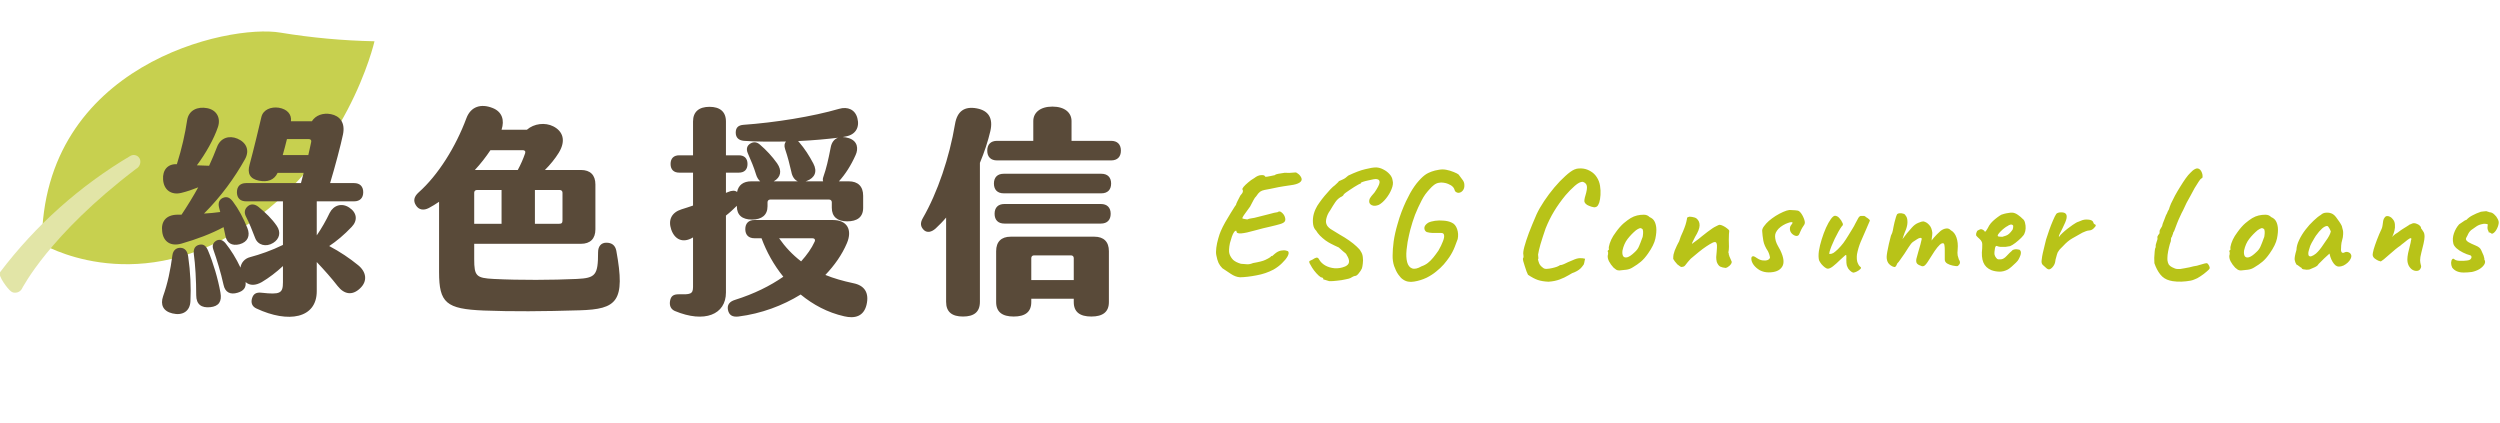 <svg width="1349" height="228" viewBox="0 0 1349 228" fill="none" xmlns="http://www.w3.org/2000/svg">
<g clip-path="url(#clip0_1059_1330)">
<path d="M202.074 22.272C185.063 21.928 168.099 20.368 151.31 17.602C123.217 12.782 22.594 34.774 22.594 131.557C22.594 131.557 70.947 160.78 129.167 124.025C187.387 87.27 202.074 22.272 202.074 22.272Z" fill="#C7D04F"/>
<path d="M8.586 157.918C9.185 157.87 9.766 157.69 10.287 157.39C10.808 157.091 11.256 156.679 11.599 156.186C12.051 155.508 26.286 126.888 73.434 91.112C74.323 90.634 75.019 89.862 75.404 88.928C75.788 87.995 75.838 86.957 75.543 85.991C75.365 85.511 75.088 85.074 74.729 84.71C74.37 84.345 73.938 84.061 73.46 83.876C72.984 83.691 72.473 83.609 71.962 83.636C71.451 83.663 70.951 83.798 70.497 84.032C43.135 100.216 19.189 121.577 1.76728e-05 146.922C-1.28 148.73 4.218 156.035 5.95 157.24C6.321 157.526 6.746 157.733 7.199 157.849C7.652 157.966 8.124 157.989 8.586 157.918Z" fill="#E2E5A7"/>
</g>
<path d="M193.24 143.08C197.68 146.68 198.52 151.72 194.2 155.68C190.12 159.52 185.8 158.92 182.2 154.36C178.96 150.16 175 145.72 170.92 141.4V157.12C170.92 171.88 155.56 174.52 138.4 166.48C136 165.4 135.28 163.36 136 160.96C136.72 158.56 138.28 157.6 141.16 157.96C151.12 159.04 152.68 158.32 152.68 152.32V143.56C149.08 146.92 145.12 149.92 141.28 152.2C137.92 154.12 134.8 154.24 132.52 152.2C132.88 155.2 131.44 157 128.2 157.96C124.24 159.16 121.48 157.72 120.64 153.76C119.08 146.68 116.92 139.84 115.12 134.68C114.28 132.28 115.12 130.72 116.92 129.76C118.84 128.92 120.4 129.64 121.84 131.44C124.6 134.92 127.48 139.48 129.76 144.4C130.12 141.76 132.04 139.48 134.92 138.76C140.32 137.32 146.56 135.16 152.68 132.16V108.64H132.76C129.64 108.64 127.84 106.84 127.84 103.72C127.84 100.6 129.64 98.8 132.76 98.8H162.4L163.84 93.28H149.8C148 97.12 144.4 98.44 139.72 97.48C134.8 96.52 133.36 93.52 134.68 88.84C137.08 79.96 139.72 68.8 141.04 63.16C142 59.08 146.32 57.52 150.4 58.12C154.84 58.84 157.48 61.6 157 65.44H168.28C170.32 62.2 174.28 60.76 178.6 61.6C183.28 62.56 186.4 66.04 185.08 72.52C183.88 78.28 180.88 89.68 178.12 98.8H191.08C194.2 98.8 196 100.6 196 103.72C196 106.84 194.2 108.64 191.08 108.64H170.92V127C173.56 123.16 175.96 118.96 177.88 114.88C180.04 110.68 184.48 109.36 188.44 112C192.64 114.76 193.12 118.96 189.76 122.44C185.8 126.64 181.48 130.24 177.64 132.76C183.52 135.88 188.68 139.36 193.24 143.08ZM95.68 115.84H97.96C101.32 110.8 104.32 105.88 106.96 101.08C103.96 102.28 100.84 103.36 97.84 104.08C92.44 105.4 88.36 102.52 88 96.88C87.64 91.72 90.52 88.36 95.44 88.6C98.2 79.84 99.88 72.16 100.96 64.96C101.8 59.32 106.72 57.4 111.76 58.36C116.92 59.32 119.2 63.64 117.64 68.44C115.48 74.92 110.92 82.96 106.24 89.2C108.4 89.32 110.68 89.32 112.84 89.44C114.4 85.96 115.84 82.72 117.04 79.48C118.96 74.2 123.76 73 128.08 74.8C132.88 76.84 134.92 81.04 132.16 85.96C126.64 95.8 119.44 105.88 110.08 115.24C113.08 115.12 115.96 114.76 118.84 114.4C118.6 113.68 118.48 112.84 118.24 112.12C117.52 109.36 118.36 107.56 120.4 106.72C122.56 105.88 124.12 106.72 125.68 108.76C128.68 112.72 131.44 117.88 133.48 123.04C135.16 127.12 133.72 130.6 129.28 131.8C125.08 132.88 122.32 131.08 121.6 127.12L120.64 122.56C113.68 126.28 106.24 129.04 97.96 131.44C92.2 133.12 88.12 130.48 87.52 124.96C86.8 119.68 89.44 115.96 95.68 115.84ZM152.56 83.68H166.36C166.96 80.92 167.56 78.52 167.92 76.6C168.16 75.64 167.56 75.04 166.6 75.04H154.84C154.12 77.92 153.4 80.8 152.56 83.68ZM147.4 131.08C143.56 133.48 139.12 132.28 137.68 128.44C136.24 124.6 134.44 120.16 132.76 116.92C131.56 114.64 132.04 112.72 133.72 111.28C135.4 109.84 137.56 110.08 139.48 111.64C143.44 114.88 146.68 118 149.32 121.84C151.72 125.32 150.88 128.92 147.4 131.08ZM112.24 135.16C115 141.64 117.64 150.4 118.96 157.96C119.8 162.64 118.12 165.28 113.44 165.76C108.76 166.24 105.88 164.32 105.88 159.28C105.88 151.48 105.4 142.84 104.56 136.84C104.32 134.08 105.4 132.52 107.68 132.04C109.96 131.56 111.28 132.88 112.24 135.16ZM97.48 133.72C99.88 133.84 101.2 135.64 101.56 138.52C102.76 146.8 103.12 154.96 102.76 162.52C102.52 168.04 98.44 170.44 93.04 169.12C88 167.92 86.44 164.44 88 159.88C90.52 152.8 91.96 145.72 93.04 137.68C93.4 134.92 95.32 133.6 97.48 133.72ZM332.56 135.28C337.6 162.76 332.92 166.84 312.76 167.44C293.08 168.04 276.16 168.16 261.04 167.56C240.76 166.72 236.92 163.48 236.92 146.8V108.88C235 110.2 233.2 111.28 231.4 112.24C228.64 113.68 226 113.32 224.44 110.8C222.88 108.4 223.36 106.12 225.88 103.84C236.44 94.48 245.92 79.24 251.68 63.76C254.08 57.4 259.6 55.84 265.72 58.24C271 60.28 272.32 64.84 270.64 70H284.32C288.16 66.64 294.16 65.92 298.6 68.2C303.52 70.72 305.68 75.64 301.48 82.48C299.56 85.6 296.92 88.84 294.04 91.72H313.48C318.52 91.72 321.28 94.48 321.28 99.52V123.76C321.28 128.8 318.52 131.56 313.48 131.56H255.88V139.84C255.88 148.96 256.96 150.04 266.44 150.52C280.6 151.24 298.12 151.12 311.2 150.52C321.4 150.04 322.72 148.48 322.72 136.12C322.72 132.76 324.52 130.96 327.16 130.96C330.04 130.96 331.96 132.28 332.56 135.28ZM283.36 82.72C283.72 81.64 283.12 81.04 282.16 81.04H264.64C262.24 84.64 259.36 88.36 256.24 91.72H279.4C281.08 88.6 282.28 85.84 283.36 82.72ZM270.64 120.76V102.52H257.32C256.48 102.52 255.88 103.12 255.88 103.96V120.76H270.64ZM303.52 103.96C303.52 103.12 302.92 102.52 302.08 102.52H288.64V120.76H301.6C303.16 120.76 303.52 120.28 303.52 118.72V103.96ZM397.6 111.04C395.8 112.84 393.88 114.64 391.72 116.32V157.84C391.72 169.72 380.2 174.52 364.12 167.8C361.72 166.72 361.12 164.56 361.6 162.16C362.08 159.76 363.4 158.8 366.16 158.8C372.4 158.92 373.96 158.8 373.96 154.84V128.08L373.6 128.32C368.56 131.2 364.12 129.4 362.2 123.88C360.4 118.6 362.44 114.64 367.72 112.96C369.76 112.36 371.8 111.64 373.96 110.92V93.16H366.52C363.52 93.16 361.84 91.48 361.84 88.48C361.84 85.48 363.52 83.8 366.52 83.8H373.96V65.56C373.96 60.28 377.2 57.64 382.84 57.64C388.48 57.64 391.72 60.28 391.72 65.56V83.8H398.68C401.68 83.8 403.36 85.48 403.36 88.48C403.36 91.48 401.68 93.16 398.68 93.16H391.72V104.08L392.92 103.6C394.84 102.76 396.64 102.64 397.72 103.6C398.44 99.88 401.08 97.84 405.4 97.84H410.2C409.24 97 408.4 95.68 407.92 94C406.84 90.4 405.28 86.68 403.48 82.6C402.52 80.32 403.12 78.52 404.92 77.44C406.72 76.36 408.52 76.6 410.2 78.16C413.44 80.92 416.68 84.4 419.32 88.12C422.08 92.08 421.36 95.68 417.52 97.84H430.48C428.8 97.12 427.48 95.32 427 92.68C426.16 88.96 425.08 84.64 423.64 80.44C423.04 78.64 423.28 77.32 424.12 76.36C416.08 76.48 408.16 76.48 401.44 76C398.68 75.76 397 74.32 397 71.56C397 68.8 398.44 67.6 401.08 67.36C418.12 66.16 438.4 62.92 452.8 58.72C457.36 57.4 461.44 59.08 462.64 63.76C463.96 68.68 461.68 72.64 456.52 73.6L454.72 73.96C455.8 73.96 456.88 74.2 458.08 74.56C462.88 76.12 463.24 80.32 461.68 83.68C459.16 89.32 456.16 94 452.68 97.84H457.96C463 97.84 465.76 100.6 465.76 105.64V112.12C465.76 117.28 462.4 119.44 457.12 119.44C451.84 119.44 448.84 116.92 448.84 112.12V109.12C448.84 108.28 448.24 107.68 447.4 107.68H415.6C414.76 107.68 414.16 108.28 414.16 109.12V111.28C414.16 116.08 411.04 118.48 405.76 118.48C400.48 118.48 397.6 116.08 397.6 111.28V111.04ZM438.88 88.24C441.16 92.56 439.72 95.92 435.4 97.6C435.16 97.72 434.92 97.72 434.68 97.84H444.16C443.92 97.24 443.92 96.4 444.28 95.44C445.84 91 446.92 86.44 448.24 79.6C448.72 76.84 450.16 75.04 452.2 74.32C446.32 75.04 438.76 75.76 430.6 76.12C430.84 76.24 430.96 76.48 431.2 76.72C434.2 80.2 436.6 83.92 438.88 88.24ZM460.36 152.8C466.6 154 469.12 158.08 467.56 164.56C466 170.8 461.2 172 455.56 170.68C446.56 168.64 438.76 164.44 432.04 158.92C422.32 164.92 410.8 169.24 398.44 170.8C395.2 171.16 393.4 170.08 392.8 167.2C392.32 164.56 393.52 162.76 396.64 161.8C406.96 158.56 415.6 154.24 422.68 149.32C417.52 142.96 413.56 135.76 410.92 128.56H407.08C403.96 128.56 402.16 126.76 402.16 123.64C402.16 120.52 403.96 118.72 407.08 118.72H449.44C457.24 118.72 460 124.12 457 131.2C454.36 137.44 450.28 143.2 445.36 148.36C449.8 150.16 454.72 151.6 460.36 152.8ZM438.4 128.56H420.4C423.76 133.36 427.6 137.44 432.28 141.04C435.4 137.56 437.92 134.08 439.6 130.36C440.08 129.28 439.48 128.56 438.4 128.56ZM599.56 76C602.92 76 604.84 77.92 604.84 81.28C604.84 84.64 602.92 86.56 599.56 86.56H538C534.64 86.56 532.72 84.64 532.72 81.28C532.72 77.92 534.64 76 538 76H557.56V65.32C557.56 60.88 561.16 57.52 567.88 57.52C574.48 57.52 578.2 60.76 578.2 65.32V76H599.56ZM534.4 70.72C533.08 76.36 531.16 82.12 528.76 87.88V162.88C528.76 168.4 525.52 170.8 519.64 170.8C513.76 170.8 510.52 168.4 510.52 162.88V117.4C508.72 119.56 506.8 121.48 504.88 123.28C502.6 125.32 500.32 125.68 498.64 124.24C496.6 122.32 496.48 120.28 497.92 117.76C505.96 103.84 512.32 84.88 515.32 67C516.52 59.8 520.6 57.28 527.08 58.48C533.44 59.68 535.96 63.76 534.4 70.72ZM594.28 93.76C597.64 93.76 599.56 95.68 599.56 99.04C599.56 102.4 597.64 104.32 594.28 104.32H541.6C538.24 104.32 536.32 102.4 536.32 99.04C536.32 95.68 538.24 93.76 541.6 93.76H594.28ZM594.04 110.08C597.4 110.08 599.32 112 599.32 115.36C599.32 118.72 597.4 120.64 594.04 120.64H541.96C538.6 120.64 536.68 118.72 536.68 115.36C536.68 112 538.6 110.08 541.96 110.08H594.04ZM590.56 127.72C595.6 127.72 598.36 130.48 598.36 135.52V163C598.36 168.4 595 170.8 588.88 170.8C582.76 170.8 579.4 168.4 579.4 163V161.2H556.48V163C556.48 168.4 553.12 170.8 547 170.8C540.88 170.8 537.52 168.4 537.52 163V135.52C537.52 130.48 540.28 127.72 545.32 127.72H590.56ZM556.48 151.12H579.4V139.24C579.4 138.4 578.8 137.8 577.96 137.8H557.92C557.08 137.8 556.48 138.4 556.48 139.24V151.12Z" fill="#594A39"/>
<path d="M669.12 149.62C667.467 149.513 665.813 148.9 664.16 147.78C662.507 146.713 660.987 145.7 659.6 144.74C658.693 143.833 658 142.873 657.52 141.86C657.04 140.793 656.64 139.407 656.32 137.7C656.107 136.687 656.107 135.353 656.32 133.7C656.533 132.047 656.88 130.393 657.36 128.74C657.84 127.033 658.293 125.7 658.72 124.74C659.36 123.247 660.16 121.647 661.12 119.94C662.133 118.18 663.12 116.527 664.08 114.98C665.093 113.38 665.893 112.1 666.48 111.14C666.853 110.767 667.013 110.58 666.96 110.58C666.96 110.527 666.96 110.5 666.96 110.5C666.96 110.233 667.227 109.567 667.76 108.5C668.347 107.38 668.853 106.393 669.28 105.54C670.08 104.687 670.533 103.993 670.64 103.46C670.747 102.927 670.667 102.5 670.4 102.18C670.293 101.967 670.507 101.513 671.04 100.82C671.627 100.127 672.427 99.353 673.44 98.5C674.453 97.593 675.573 96.793 676.8 96.1C678.08 95.087 679.307 94.553 680.48 94.5C681.707 94.393 682.427 94.633 682.64 95.22C682.64 95.38 682.933 95.433 683.52 95.38C684.16 95.273 684.88 95.14 685.68 94.98C686.533 94.767 687.28 94.607 687.92 94.5C688.187 94.18 688.8 93.94 689.76 93.78C690.773 93.567 691.947 93.38 693.28 93.22C693.973 93.273 694.747 93.3 695.6 93.3C696.453 93.247 697.2 93.193 697.84 93.14C698.533 93.087 698.88 93.06 698.88 93.06C699.253 92.953 699.787 93.193 700.48 93.78C701.227 94.313 701.813 95.06 702.24 96.02C702.613 96.98 702.293 97.807 701.28 98.5C700.267 99.193 698.667 99.673 696.48 99.94C694.88 100.153 693.627 100.34 692.72 100.5C691.867 100.607 690.933 100.767 689.92 100.98C688.96 101.14 687.547 101.433 685.68 101.86C684.347 102.127 683.227 102.34 682.32 102.5C681.413 102.66 680.613 102.98 679.92 103.46C679.28 103.94 678.56 104.793 677.76 106.02C677.387 106.287 676.907 106.98 676.32 108.1C675.733 109.22 675.147 110.34 674.56 111.46C673.067 113.54 671.947 115.087 671.2 116.1C670.507 117.06 670.267 117.673 670.48 117.94C670.48 117.94 670.853 118.02 671.6 118.18C672.347 118.34 672.827 118.42 673.04 118.42C673.573 118.153 674.213 117.967 674.96 117.86C675.76 117.753 676.4 117.647 676.88 117.54C680.187 116.687 682.613 116.073 684.16 115.7C685.76 115.273 686.88 114.98 687.52 114.82C688.213 114.66 688.827 114.553 689.36 114.5C690.107 113.913 690.853 113.967 691.6 114.66C692.4 115.3 692.96 116.073 693.28 116.98C693.653 118.047 693.653 118.873 693.28 119.46C692.907 120.047 692.08 120.527 690.8 120.9C689.573 121.273 687.813 121.727 685.52 122.26C683.227 122.74 680.347 123.46 676.88 124.42C673.947 125.273 671.573 125.78 669.76 125.94C667.947 126.1 667.093 125.647 667.2 124.58C666.827 124.367 666.4 124.58 665.92 125.22C665.493 125.807 665.093 126.633 664.72 127.7C664.347 128.767 664 129.913 663.68 131.14C663.413 132.367 663.253 133.513 663.2 134.58C663.147 135.647 663.227 136.473 663.44 137.06C663.867 138.287 664.533 139.353 665.44 140.26C666.4 141.113 667.787 141.807 669.6 142.34C670.667 142.393 671.707 142.473 672.72 142.58C673.733 142.687 674.88 142.473 676.16 141.94C679.307 141.407 681.493 140.847 682.72 140.26C683.947 139.673 684.693 139.273 684.96 139.06C685.387 138.847 685.653 138.633 685.76 138.42C685.92 138.207 686.133 138.1 686.4 138.1C686.24 138.367 686.293 138.367 686.56 138.1C686.827 137.833 687.253 137.46 687.84 136.98C688.96 136.02 690.08 135.433 691.2 135.22C692.32 135.007 693.253 135.007 694 135.22C694.747 135.38 695.147 135.593 695.2 135.86C695.52 136.393 695.36 137.247 694.72 138.42C694.08 139.54 693.093 140.74 691.76 142.02C690.48 143.3 688.96 144.447 687.2 145.46C684.373 146.953 681.307 147.993 678 148.58C674.693 149.22 671.733 149.567 669.12 149.62ZM717.211 151.7C716.251 151.433 715.478 151.193 714.891 150.98C714.305 150.82 714.011 150.74 714.011 150.74C714.118 150.473 714.065 150.233 713.851 150.02C713.691 149.807 713.318 149.673 712.731 149.62C711.931 149.087 711.105 148.34 710.251 147.38C709.398 146.42 708.651 145.433 708.011 144.42C707.371 143.407 706.945 142.66 706.731 142.18C706.358 141.38 706.385 140.9 706.811 140.74C707.238 140.527 707.745 140.287 708.331 140.02C708.918 139.593 709.531 139.273 710.171 139.06C710.865 138.847 711.425 139.193 711.851 140.1C712.545 141.327 713.611 142.367 715.051 143.22C716.545 144.073 718.225 144.58 720.091 144.74C722.011 144.9 723.931 144.58 725.851 143.78C727.131 143.193 727.825 142.393 727.931 141.38C728.038 140.313 727.638 139.087 726.731 137.7C726.571 137.273 726.331 136.927 726.011 136.66C725.745 136.393 725.318 136.047 724.731 135.62C724.198 135.193 723.425 134.5 722.411 133.54C721.611 133.167 720.865 132.82 720.171 132.5C719.531 132.18 718.838 131.833 718.091 131.46C717.238 131.033 716.278 130.447 715.211 129.7C714.145 128.9 713.158 128.047 712.251 127.14C711.345 126.18 710.651 125.273 710.171 124.42C709.318 123.62 708.785 122.527 708.571 121.14C708.358 119.7 708.385 118.18 708.651 116.58C708.971 114.98 709.478 113.54 710.171 112.26C710.491 111.513 711.078 110.553 711.931 109.38C712.785 108.153 713.745 106.9 714.811 105.62C715.878 104.34 716.891 103.193 717.851 102.18C718.865 101.113 719.665 100.393 720.251 100.02C720.678 99.593 721.131 99.167 721.611 98.74C722.091 98.26 722.331 98.02 722.331 98.02C722.385 97.753 722.465 97.62 722.571 97.62C722.731 97.62 722.811 97.62 722.811 97.62C723.078 97.46 723.665 97.193 724.571 96.82C725.478 96.447 726.465 95.753 727.531 94.74C731.105 93.033 734.145 91.887 736.651 91.3C739.158 90.66 741.131 90.34 742.571 90.34C743.905 90.393 745.211 90.767 746.491 91.46C747.771 92.1 748.865 92.927 749.771 93.94C750.731 94.953 751.291 96.1 751.451 97.38C751.825 98.66 751.638 100.207 750.891 102.02C750.198 103.78 749.211 105.46 747.931 107.06C746.705 108.607 745.425 109.753 744.091 110.5C742.598 111.14 741.318 111.22 740.251 110.74C739.238 110.26 738.758 109.513 738.811 108.5C738.811 108.073 738.945 107.567 739.211 106.98C739.531 106.393 740.358 105.353 741.691 103.86C743.398 101.353 744.305 99.567 744.411 98.5C744.518 97.433 744.038 96.82 742.971 96.66C742.651 96.553 742.038 96.58 741.131 96.74C740.225 96.9 739.238 97.113 738.171 97.38C737.158 97.593 736.251 97.833 735.451 98.1C734.705 98.367 734.331 98.553 734.331 98.66C734.331 98.66 734.331 98.74 734.331 98.9C734.331 99.06 734.225 99.113 734.011 99.06C733.905 99.06 733.531 99.247 732.891 99.62C732.305 99.94 731.585 100.367 730.731 100.9C729.878 101.433 729.025 101.993 728.171 102.58C727.371 103.113 726.678 103.593 726.091 104.02C725.505 104.447 725.185 104.713 725.131 104.82C725.025 105.407 724.411 105.94 723.291 106.42C722.225 107.06 721.291 107.967 720.491 109.14C719.691 110.313 718.758 111.807 717.691 113.62C716.785 114.847 716.145 116.18 715.771 117.62C715.398 119.007 715.398 120.127 715.771 120.98C716.038 121.833 716.758 122.687 717.931 123.54C719.158 124.34 720.811 125.353 722.891 126.58C724.705 127.593 726.411 128.66 728.011 129.78C729.611 130.9 730.971 131.993 732.091 133.06C733.211 134.073 733.931 134.927 734.251 135.62C734.891 136.527 735.265 137.567 735.371 138.74C735.531 139.913 735.531 141.06 735.371 142.18C735.265 143.247 735.105 144.127 734.891 144.82C734.518 145.673 733.931 146.58 733.131 147.54C732.385 148.5 731.691 148.953 731.051 148.9C730.465 149.06 730.011 149.247 729.691 149.46C729.425 149.673 729.105 149.86 728.731 150.02C728.358 150.233 727.478 150.473 726.091 150.74C724.705 151.06 723.185 151.3 721.531 151.46C719.878 151.673 718.438 151.753 717.211 151.7ZM756.981 150.74C756.234 150.26 755.407 149.38 754.501 148.1C753.647 146.873 752.901 145.353 752.261 143.54C751.674 141.727 751.407 139.807 751.461 137.78C751.461 135.647 751.647 133.14 752.021 130.26C752.447 127.327 753.141 124.233 754.101 120.98C754.741 118.633 755.461 116.42 756.261 114.34C757.061 112.26 757.861 110.367 758.661 108.66C759.514 106.953 760.261 105.487 760.901 104.26C762.447 101.54 763.994 99.327 765.541 97.62C767.087 95.86 768.527 94.58 769.861 93.78C770.501 93.407 771.381 93.007 772.501 92.58C773.674 92.153 774.954 91.833 776.341 91.62C777.727 91.353 779.087 91.353 780.421 91.62C781.807 91.887 783.141 92.287 784.421 92.82C785.754 93.353 786.634 93.807 787.061 94.18C787.807 95.14 788.501 96.073 789.141 96.98C789.834 97.833 790.181 98.793 790.181 99.86C790.234 101.033 789.967 101.993 789.381 102.74C788.794 103.487 788.101 103.913 787.301 104.02C786.501 104.127 785.781 103.833 785.141 103.14C784.874 102.127 784.474 101.353 783.941 100.82C783.407 100.233 782.554 99.7 781.381 99.22C780.634 98.9 779.807 98.687 778.901 98.58C778.047 98.42 777.167 98.447 776.261 98.66C775.354 98.82 774.474 99.247 773.621 99.94C772.981 100.42 772.261 101.113 771.461 102.02C770.661 102.873 769.861 103.833 769.061 104.9C768.314 105.967 767.647 107.087 767.061 108.26C765.727 110.82 764.554 113.38 763.541 115.94C762.581 118.5 761.727 121.193 760.981 124.02C760.767 124.927 760.527 125.94 760.261 127.06C759.994 128.127 759.754 129.3 759.541 130.58C759.327 131.807 759.141 133.22 758.981 134.82C758.714 137.433 758.821 139.647 759.301 141.46C759.781 143.22 760.661 144.34 761.941 144.82C763.274 145.3 764.981 144.927 767.061 143.7C768.341 143.273 769.487 142.66 770.501 141.86C771.514 141.06 772.474 140.1 773.381 138.98C774.287 137.86 775.221 136.607 776.181 135.22C777.247 133.353 778.047 131.7 778.581 130.26C779.167 128.82 779.381 127.7 779.221 126.9C779.114 126.047 778.527 125.647 777.461 125.7C775.487 125.7 773.967 125.7 772.901 125.7C771.834 125.647 770.821 125.487 769.861 125.22C769.007 124.74 768.581 123.993 768.581 122.98C768.634 121.967 769.327 121.033 770.661 120.18C771.621 119.7 772.847 119.353 774.341 119.14C775.834 118.927 777.381 118.9 778.981 119.06C780.634 119.167 782.074 119.513 783.301 120.1C784.687 120.687 785.674 121.86 786.261 123.62C786.847 125.327 786.954 127.113 786.581 128.98C786.314 129.833 785.781 131.247 784.981 133.22C784.234 135.14 783.247 137.007 782.021 138.82C781.221 139.993 780.234 141.273 779.061 142.66C777.887 143.993 776.527 145.273 774.981 146.5C773.434 147.78 771.701 148.9 769.781 149.86C767.647 150.873 765.407 151.567 763.061 151.94C760.714 152.367 758.687 151.967 756.981 150.74ZM835.543 152.02C833.249 151.913 831.329 151.593 829.783 151.06C828.236 150.527 826.476 149.593 824.503 148.26C824.289 147.887 824.023 147.273 823.703 146.42C823.383 145.513 823.063 144.553 822.743 143.54C822.423 142.527 822.156 141.647 821.943 140.9C821.783 140.1 821.729 139.62 821.783 139.46C821.996 139.193 822.103 138.873 822.103 138.5C822.103 138.073 822.076 137.753 822.023 137.54C821.809 136.74 821.969 135.327 822.503 133.3C823.036 131.273 823.863 128.74 824.983 125.7C826.156 122.66 827.543 119.3 829.143 115.62C830.156 113.433 831.516 111.06 833.223 108.5C834.929 105.94 836.769 103.487 838.743 101.14C840.769 98.74 842.743 96.687 844.663 94.98C846.583 93.22 848.209 92.047 849.543 91.46C850.449 91.087 851.276 90.9 852.023 90.9C852.769 90.847 853.543 90.873 854.343 90.98C855.783 91.193 857.143 91.7 858.423 92.5C859.703 93.247 860.769 94.287 861.623 95.62C862.529 97.007 863.116 98.553 863.383 100.26C863.649 101.967 863.729 103.62 863.623 105.22C863.516 106.82 863.303 108.153 862.983 109.22C862.663 110.073 862.343 110.713 862.023 111.14C861.703 111.513 861.223 111.753 860.583 111.86C860.369 111.913 859.756 111.807 858.743 111.54C857.783 111.22 857.009 110.9 856.423 110.58C855.783 110.153 855.356 109.727 855.143 109.3C854.983 108.82 854.903 108.58 854.903 108.58C854.903 108.58 854.929 108.26 854.983 107.62C855.089 106.927 855.249 106.26 855.463 105.62C856.209 103.167 856.476 101.407 856.263 100.34C856.049 99.273 855.329 98.527 854.103 98.1C852.929 98.047 851.489 98.767 849.783 100.26C848.076 101.753 846.396 103.46 844.743 105.38C842.343 108.313 840.289 111.193 838.583 114.02C836.876 116.847 835.356 119.913 834.023 123.22C832.849 126.633 831.916 129.513 831.223 131.86C830.583 134.153 830.156 135.993 829.943 137.38C830.049 138.073 830.103 138.66 830.103 139.14C830.156 139.567 830.076 139.78 829.863 139.78C829.969 140.42 830.183 141.167 830.503 142.02C830.823 142.873 831.489 143.673 832.503 144.42C832.716 144.633 833.036 144.82 833.463 144.98C833.889 145.087 834.369 145.113 834.903 145.06C835.756 145.007 836.636 144.873 837.543 144.66C838.503 144.447 839.356 144.207 840.103 143.94C840.903 143.62 841.463 143.327 841.783 143.06C841.783 143.06 842.023 143.033 842.503 142.98C842.983 142.873 843.569 142.66 844.263 142.34C844.743 142.073 845.356 141.78 846.103 141.46C846.849 141.14 847.676 140.793 848.583 140.42C850.183 139.673 851.516 139.3 852.583 139.3C853.703 139.3 854.609 139.407 855.303 139.62C855.303 139.62 855.223 139.993 855.063 140.74C854.956 141.487 854.796 142.153 854.583 142.74C854.316 143.113 853.969 143.567 853.543 144.1C853.169 144.58 852.663 145.06 852.023 145.54C851.383 146.02 850.583 146.473 849.623 146.9C849.356 146.953 848.929 147.113 848.343 147.38C847.756 147.7 847.116 148.073 846.423 148.5C844.929 149.407 843.303 150.18 841.543 150.82C839.836 151.46 837.836 151.86 835.543 152.02ZM873.799 145.94C873.106 145.94 872.546 145.807 872.119 145.54C871.746 145.273 871.266 144.9 870.679 144.42C869.666 143.353 868.839 142.207 868.199 140.98C867.613 139.753 867.399 138.687 867.559 137.78C867.719 137.353 867.773 136.953 867.719 136.58C867.719 136.153 867.719 135.94 867.719 135.94C867.453 135.673 867.373 135.513 867.479 135.46C867.586 135.353 867.693 135.193 867.799 134.98C868.119 134.98 868.226 134.687 868.119 134.1C868.013 133.673 868.173 132.767 868.599 131.38C869.079 129.94 869.719 128.58 870.519 127.3C870.839 126.767 871.319 126.073 871.959 125.22C872.599 124.313 873.293 123.433 874.039 122.58C874.839 121.673 875.559 120.953 876.199 120.42C877.533 119.3 878.759 118.393 879.879 117.7C881.053 117.007 882.226 116.527 883.399 116.26C884.573 115.993 885.773 115.86 886.999 115.86C888.279 115.86 889.319 116.287 890.119 117.14C891.346 117.673 892.199 118.393 892.679 119.3C893.213 120.207 893.559 121.38 893.719 122.82C893.879 124.42 893.719 126.393 893.239 128.74C892.759 131.033 891.453 133.7 889.319 136.74C887.986 138.66 886.679 140.153 885.399 141.22C884.119 142.287 882.706 143.273 881.159 144.18C880.039 144.927 878.839 145.38 877.559 145.54C876.279 145.7 875.026 145.833 873.799 145.94ZM881.959 136.18C883.133 135.167 883.959 134.047 884.439 132.82C884.973 131.593 885.533 130.153 886.119 128.5C886.333 128.18 886.466 127.647 886.519 126.9C886.626 126.153 886.653 125.433 886.599 124.74C886.546 123.993 886.359 123.567 886.039 123.46C885.559 123.087 885.079 123.007 884.599 123.22C884.119 123.38 883.506 123.727 882.759 124.26C881.159 125.593 879.666 127.14 878.279 128.9C876.946 130.607 876.013 132.713 875.479 135.22C875.319 136.553 875.453 137.567 875.879 138.26C876.359 138.9 877.106 139.087 878.119 138.82C879.186 138.5 880.466 137.62 881.959 136.18ZM931.184 144.58C930.01 144.473 929.024 144.233 928.224 143.86C927.477 143.433 926.864 142.607 926.384 141.38C926.17 140.527 926.064 139.647 926.064 138.74C926.117 137.78 926.197 136.873 926.304 136.02C926.41 135.113 926.464 134.34 926.464 133.7C926.464 133.593 926.464 133.38 926.464 133.06C926.464 132.74 926.464 132.447 926.464 132.18C926.357 131.38 926.144 130.9 925.824 130.74C925.557 130.527 925.077 130.553 924.384 130.82C923.264 131.353 922.037 132.073 920.704 132.98C919.424 133.833 918.064 134.847 916.624 136.02C915.237 137.14 913.797 138.34 912.304 139.62C911.13 140.9 910.25 141.94 909.664 142.74C909.13 143.54 908.57 143.94 907.984 143.94C907.557 144.153 907.104 144.1 906.624 143.78C906.144 143.46 905.637 143.087 905.104 142.66C904.73 142.233 904.277 141.7 903.744 141.06C903.264 140.367 902.97 139.913 902.864 139.7C902.864 138.847 902.917 138.073 903.024 137.38C903.184 136.687 903.397 135.967 903.664 135.22C903.984 134.473 904.357 133.62 904.784 132.66C904.997 132.287 905.184 131.913 905.344 131.54C905.557 131.113 905.797 130.66 906.064 130.18C906.277 129.433 906.57 128.58 906.944 127.62C907.37 126.66 907.77 125.753 908.144 124.9C908.73 123.513 909.184 122.313 909.504 121.3C909.824 120.287 910.09 119.193 910.304 118.02C910.25 117.913 910.277 117.753 910.384 117.54C910.49 117.327 910.65 117.193 910.864 117.14H910.944H911.024C911.397 116.873 912.09 116.847 913.104 117.06C914.17 117.22 914.97 117.513 915.504 117.94C916.624 118.9 917.157 120.153 917.104 121.7C917.05 123.247 916.25 125.273 914.704 127.78C914.33 128.633 913.93 129.433 913.504 130.18C913.13 130.873 912.944 131.353 912.944 131.62C912.944 131.62 913.157 131.46 913.584 131.14C914.01 130.82 914.517 130.447 915.104 130.02C915.69 129.54 916.197 129.167 916.624 128.9C916.89 128.633 917.477 128.153 918.384 127.46C919.29 126.713 920.277 125.94 921.344 125.14C922.41 124.34 923.264 123.727 923.904 123.3C924.49 122.873 925.237 122.447 926.144 122.02C927.05 121.54 927.61 121.3 927.824 121.3C928.357 121.3 928.997 121.487 929.744 121.86C930.544 122.233 931.264 122.687 931.904 123.22C932.597 123.7 932.997 124.153 933.104 124.58C933.104 124.793 933.077 125.087 933.024 125.46C932.97 125.78 932.944 126.073 932.944 126.34C932.89 127.193 932.864 128.233 932.864 129.46C932.917 130.633 932.944 131.833 932.944 133.06C932.944 134.233 932.837 135.3 932.624 136.26C932.624 136.26 932.65 136.313 932.704 136.42C932.757 136.473 932.81 136.58 932.864 136.74C932.81 136.793 932.784 136.9 932.784 137.06C932.837 137.167 932.864 137.22 932.864 137.22C932.97 137.593 933.077 137.967 933.184 138.34C933.344 138.713 933.53 139.14 933.744 139.62C933.957 140.047 934.197 140.607 934.464 141.3C934.41 141.993 934.01 142.687 933.264 143.38C932.57 144.02 931.877 144.42 931.184 144.58ZM954.382 146.98C952.676 146.98 951.102 146.607 949.662 145.86C948.276 145.06 947.156 144.1 946.302 142.98C945.449 141.807 945.022 140.687 945.022 139.62C945.022 139.14 945.102 138.793 945.262 138.58C945.476 138.367 945.769 138.26 946.142 138.26C946.409 138.313 946.729 138.447 947.102 138.66C947.476 138.873 947.849 139.113 948.222 139.38C949.076 139.967 950.009 140.34 951.022 140.5C952.036 140.66 952.942 140.607 953.742 140.34C954.542 140.02 954.996 139.54 955.102 138.9C955.102 138.687 954.996 138.233 954.782 137.54C954.569 136.847 954.302 136.18 953.982 135.54C952.649 133.567 951.822 131.7 951.502 129.94C951.182 128.127 950.969 126.313 950.862 124.5C950.862 123.753 951.209 122.927 951.902 122.02C952.596 121.06 953.449 120.127 954.462 119.22C955.582 118.26 956.809 117.353 958.142 116.5C959.529 115.647 960.889 114.927 962.222 114.34C963.556 113.753 964.676 113.407 965.582 113.3C966.542 113.3 967.556 113.353 968.622 113.46C969.742 113.513 970.489 113.7 970.862 114.02C971.609 114.607 972.302 115.567 972.942 116.9C973.582 118.233 973.902 119.353 973.902 120.26C973.902 120.687 973.662 121.22 973.182 121.86C972.756 122.447 972.356 123.113 971.982 123.86C971.769 124.233 971.582 124.633 971.422 125.06C971.262 125.487 971.076 125.913 970.862 126.34C970.542 127.087 969.956 127.407 969.102 127.3C968.302 127.14 967.556 126.713 966.862 126.02C966.169 125.273 965.822 124.42 965.822 123.46C965.822 122.66 966.062 121.967 966.542 121.38C967.022 120.793 967.262 120.393 967.262 120.18C967.262 120.073 967.209 119.993 967.102 119.94C966.996 119.887 966.809 119.86 966.542 119.86C966.169 119.86 965.556 120.02 964.702 120.34C963.902 120.607 963.049 121.007 962.142 121.54C961.236 122.073 960.409 122.713 959.662 123.46C959.129 124.047 958.676 124.687 958.302 125.38C957.982 126.02 957.822 126.713 957.822 127.46C957.822 128.207 957.956 129.087 958.222 130.1C958.542 131.06 958.889 131.86 959.262 132.5C959.369 132.607 959.529 132.9 959.742 133.38C960.009 133.807 960.302 134.34 960.622 134.98C962.596 139.033 962.916 142.047 961.582 144.02C960.302 145.993 957.902 146.98 954.382 146.98ZM1000.67 146.98C1000.3 147.193 999.791 147.113 999.151 146.74C998.565 146.367 997.978 145.807 997.391 145.06C997.018 144.42 996.725 143.78 996.511 143.14C996.351 142.447 996.271 141.433 996.271 140.1C996.325 139.033 996.325 138.313 996.271 137.94C996.271 137.513 996.031 137.487 995.551 137.86C995.125 138.18 994.245 138.98 992.911 140.26C991.578 141.593 990.298 142.74 989.071 143.7C987.898 144.607 986.938 145.033 986.191 144.98C985.818 144.98 985.311 144.74 984.671 144.26C984.031 143.78 983.418 143.193 982.831 142.5C982.245 141.753 981.818 141.06 981.551 140.42C981.231 139.14 981.205 137.487 981.471 135.46C981.791 133.433 982.298 131.327 982.991 129.14C983.685 126.9 984.458 124.82 985.311 122.9C986.218 120.927 987.098 119.353 987.951 118.18C988.858 116.953 989.631 116.367 990.271 116.42C991.178 116.527 991.951 116.98 992.591 117.78C993.285 118.527 993.818 119.353 994.191 120.26C994.405 120.633 994.485 120.953 994.431 121.22C994.431 121.487 994.218 121.807 993.791 122.18C993.311 122.82 992.725 123.753 992.031 124.98C991.391 126.153 990.725 127.433 990.031 128.82C989.391 130.207 988.805 131.54 988.271 132.82C987.791 134.047 987.445 135.06 987.231 135.86C987.018 136.66 987.018 137.06 987.231 137.06C987.978 137.06 988.671 136.873 989.311 136.5C989.951 136.073 990.751 135.407 991.711 134.5C992.831 133.38 993.818 132.26 994.671 131.14C995.525 129.967 996.405 128.633 997.311 127.14C998.005 126.073 998.725 124.9 999.471 123.62C1000.27 122.34 1000.78 121.433 1000.99 120.9C1001.74 119.513 1002.3 118.473 1002.67 117.78C1003.04 117.087 1003.5 116.66 1004.03 116.5C1004.3 116.5 1004.67 116.5 1005.15 116.5C1005.63 116.5 1005.87 116.5 1005.87 116.5C1006.19 116.553 1006.56 116.793 1006.99 117.22C1007.42 117.433 1007.84 117.727 1008.27 118.1C1008.75 118.473 1008.99 118.793 1008.99 119.06C1008.78 119.593 1008.43 120.393 1007.95 121.46C1007.52 122.473 1007.2 123.22 1006.99 123.7C1005.98 125.993 1004.99 128.26 1004.03 130.5C1003.12 132.687 1002.46 134.927 1002.03 137.22C1001.92 137.967 1001.9 138.847 1001.95 139.86C1002.06 140.82 1002.22 141.513 1002.43 141.94C1002.59 142.26 1002.78 142.633 1002.99 143.06C1003.26 143.433 1003.55 143.753 1003.87 144.02C1004.35 144.34 1004.32 144.74 1003.79 145.22C1003.31 145.7 1002.7 146.127 1001.95 146.5C1001.26 146.82 1000.83 146.98 1000.67 146.98ZM1021.4 143.86C1020.39 143.433 1019.56 142.793 1018.92 141.94C1018.33 141.033 1018.04 139.94 1018.04 138.66C1018.04 138.127 1018.15 137.22 1018.36 135.94C1018.57 134.66 1018.87 133.22 1019.24 131.62C1019.61 130.02 1019.99 128.527 1020.36 127.14C1020.89 126.18 1021.24 125.22 1021.4 124.26C1021.61 123.3 1021.72 122.713 1021.72 122.5C1021.83 121.86 1022.01 121.007 1022.28 119.94C1022.55 118.873 1022.81 117.913 1023.08 117.06C1023.4 116.153 1023.61 115.647 1023.72 115.54C1023.99 115.273 1024.44 115.113 1025.08 115.06C1025.72 115.007 1026.36 115.087 1027 115.3C1027.64 115.46 1028.07 115.807 1028.28 116.34C1028.87 116.98 1029.19 117.94 1029.24 119.22C1029.35 120.5 1029.11 121.993 1028.52 123.7C1028.04 124.767 1027.56 126.02 1027.08 127.46C1026.6 128.9 1026.17 130.233 1025.8 131.46C1025.48 132.633 1025.29 133.433 1025.24 133.86L1022.36 133.78C1023.27 132.927 1024.12 132.047 1024.92 131.14C1025.72 130.18 1026.31 129.433 1026.68 128.9C1027.59 127.673 1028.36 126.66 1029 125.86C1029.69 125.007 1030.57 123.993 1031.64 122.82C1032.71 121.593 1033.85 120.74 1035.08 120.26C1036.31 119.727 1037.21 119.46 1037.8 119.46C1038.97 119.673 1040.01 120.287 1040.92 121.3C1041.88 122.26 1042.47 123.7 1042.68 125.62C1042.68 126.367 1042.6 127.247 1042.44 128.26C1042.33 129.273 1042.28 129.78 1042.28 129.78C1042.28 129.78 1042.71 129.247 1043.56 128.18C1044.47 127.113 1045.67 125.913 1047.16 124.58C1048.17 123.833 1049.16 123.407 1050.12 123.3C1051.08 123.14 1051.93 123.46 1052.68 124.26C1054.07 125.007 1055.08 126.313 1055.72 128.18C1056.36 130.047 1056.57 132.153 1056.36 134.5C1056.2 135.887 1056.2 137.007 1056.36 137.86C1056.57 138.66 1056.79 139.38 1057 140.02C1057.69 140.98 1057.8 141.833 1057.32 142.58C1056.84 143.273 1056.41 143.62 1056.04 143.62C1055.51 143.62 1054.71 143.513 1053.64 143.3C1052.57 143.087 1051.59 142.713 1050.68 142.18C1049.83 141.647 1049.4 140.927 1049.4 140.02V135.06C1049.4 133.887 1049.35 133.033 1049.24 132.5C1049.19 131.913 1049.05 131.54 1048.84 131.38C1048.25 131.06 1047.53 131.3 1046.68 132.1C1045.83 132.9 1044.89 134.047 1043.88 135.54C1042.92 136.98 1041.88 138.607 1040.76 140.42C1039.75 142.073 1038.92 143.087 1038.28 143.46C1037.64 143.78 1037.03 143.753 1036.44 143.38C1035.27 143.007 1034.52 142.5 1034.2 141.86C1033.93 141.167 1033.91 140.393 1034.12 139.54C1034.39 138.633 1034.71 137.46 1035.08 136.02C1035.51 134.58 1035.91 133.193 1036.28 131.86C1036.65 130.473 1036.89 129.46 1037 128.82C1036.79 128.393 1036.41 128.26 1035.88 128.42C1035.4 128.527 1034.89 128.767 1034.36 129.14C1033.72 129.567 1033.03 130.02 1032.28 130.5C1031.59 130.98 1030.76 131.993 1029.8 133.54C1029.16 134.553 1028.44 135.673 1027.64 136.9C1026.84 138.073 1026.09 139.14 1025.4 140.1C1024.76 141.06 1024.23 141.727 1023.8 142.1C1023.43 143.06 1023.08 143.673 1022.76 143.94C1022.44 144.153 1021.99 144.127 1021.4 143.86ZM1074.55 145.78C1072.47 144.927 1071.03 143.54 1070.23 141.62C1069.43 139.7 1069.21 137.14 1069.59 133.94C1069.69 132.287 1069.64 131.193 1069.43 130.66C1069.21 130.073 1068.81 129.513 1068.23 128.98C1068.07 128.767 1067.69 128.42 1067.11 127.94C1066.52 127.407 1066.25 127.007 1066.31 126.74C1066.25 126.367 1066.33 125.913 1066.55 125.38C1066.76 124.793 1066.95 124.473 1067.11 124.42C1067.48 124.26 1067.85 124.073 1068.23 123.86C1068.65 123.647 1068.97 123.593 1069.19 123.7C1069.4 123.7 1069.72 123.833 1070.15 124.1C1070.63 124.367 1070.87 124.607 1070.87 124.82C1071.08 125.193 1071.4 125.033 1071.83 124.34C1072.31 123.647 1072.81 122.767 1073.35 121.7C1073.88 120.847 1074.55 120.047 1075.35 119.3C1076.15 118.553 1076.95 117.887 1077.75 117.3C1078.6 116.66 1079.32 116.18 1079.91 115.86C1080.17 115.753 1080.68 115.593 1081.43 115.38C1082.23 115.167 1083.05 115.007 1083.91 114.9C1084.76 114.74 1085.4 114.687 1085.83 114.74C1086.79 114.793 1087.8 115.193 1088.87 115.94C1089.93 116.687 1090.76 117.38 1091.35 118.02C1092.04 118.5 1092.49 119.247 1092.71 120.26C1092.97 121.22 1093.08 122.233 1093.03 123.3C1092.97 124.367 1092.76 125.273 1092.39 126.02C1092.23 126.553 1091.67 127.3 1090.71 128.26C1089.75 129.22 1088.68 130.153 1087.51 131.06C1086.39 131.913 1085.43 132.5 1084.63 132.82C1083.93 132.98 1083.11 133.113 1082.15 133.22C1081.19 133.273 1080.28 133.273 1079.43 133.22C1078.63 133.113 1078.07 132.98 1077.75 132.82C1077.37 132.607 1077.05 132.687 1076.79 133.06C1076.57 133.38 1076.39 134.287 1076.23 135.78C1076.17 136.367 1076.17 136.873 1076.23 137.3C1076.33 137.727 1076.44 138.047 1076.55 138.26C1076.92 138.9 1077.29 139.38 1077.67 139.7C1078.04 139.967 1078.73 140.047 1079.75 139.94C1080.76 139.833 1081.77 139.22 1082.79 138.1C1083.85 136.927 1084.81 135.993 1085.67 135.3C1085.88 134.927 1086.33 134.687 1087.03 134.58C1087.77 134.42 1088.65 134.473 1089.67 134.74C1090.25 135.113 1090.52 135.7 1090.47 136.5C1090.47 137.3 1090.04 138.473 1089.19 140.02C1089.03 140.393 1088.57 140.953 1087.83 141.7C1087.13 142.393 1086.36 143.113 1085.51 143.86C1084.71 144.553 1084.04 145.06 1083.51 145.38C1081.91 146.233 1080.33 146.633 1078.79 146.58C1077.24 146.527 1075.83 146.26 1074.55 145.78ZM1080.47 127.78C1081.27 127.567 1081.93 127.353 1082.47 127.14C1083.05 126.927 1083.61 126.58 1084.15 126.1C1084.68 125.62 1085.29 124.9 1085.99 123.94C1086.2 123.353 1086.31 122.847 1086.31 122.42C1086.36 121.993 1086.33 121.727 1086.23 121.62C1085.8 121.193 1085.32 121.06 1084.79 121.22C1084.31 121.327 1083.77 121.593 1083.19 122.02C1082.81 122.18 1082.28 122.527 1081.59 123.06C1080.95 123.54 1080.31 124.1 1079.67 124.74C1079.08 125.327 1078.6 125.887 1078.23 126.42C1077.91 126.9 1077.85 127.193 1078.07 127.3C1077.96 127.513 1078.25 127.647 1078.95 127.7C1079.69 127.753 1080.2 127.78 1080.47 127.78ZM1103.83 144.34C1103.35 143.967 1102.81 143.487 1102.23 142.9C1101.69 142.313 1101.51 141.487 1101.67 140.42C1101.83 138.927 1102.04 137.62 1102.31 136.5C1102.57 135.327 1102.89 133.993 1103.27 132.5C1103.37 131.86 1103.64 130.767 1104.07 129.22C1104.55 127.673 1105.11 125.993 1105.75 124.18C1106.39 122.367 1107.05 120.66 1107.75 119.06C1108.44 117.407 1109.05 116.18 1109.59 115.38C1110.17 114.847 1111.03 114.58 1112.15 114.58C1113.32 114.58 1114.12 114.793 1114.55 115.22C1115.13 115.7 1115.32 116.553 1115.11 117.78C1114.89 118.953 1114.15 120.793 1112.87 123.3C1112.6 123.94 1112.25 124.633 1111.83 125.38C1111.45 126.073 1111.19 126.66 1111.03 127.14C1110.87 127.567 1110.92 127.753 1111.19 127.7C1111.51 127.113 1112.09 126.447 1112.95 125.7C1113.8 124.9 1114.71 124.127 1115.67 123.38C1116.63 122.633 1117.53 121.967 1118.39 121.38C1119.24 120.793 1119.83 120.42 1120.15 120.26C1120.57 119.993 1121.05 119.78 1121.59 119.62C1122.17 119.407 1122.57 119.247 1122.79 119.14C1124.01 118.553 1125.35 118.34 1126.79 118.5C1128.28 118.607 1129.19 119.06 1129.51 119.86C1129.56 120.287 1129.72 120.607 1129.99 120.82C1130.31 121.033 1130.47 121.14 1130.47 121.14C1130.68 121.14 1130.79 121.22 1130.79 121.38C1130.84 121.54 1130.87 121.62 1130.87 121.62C1130.87 121.993 1130.49 122.527 1129.75 123.22C1129.05 123.913 1128.28 124.287 1127.43 124.34C1126.73 124.393 1126.12 124.527 1125.59 124.74C1125.05 124.953 1124.41 125.22 1123.67 125.54C1121.64 126.713 1119.8 127.753 1118.15 128.66C1116.55 129.567 1114.89 130.953 1113.19 132.82C1112.81 133.247 1112.41 133.647 1111.99 134.02C1111.56 134.393 1111.13 134.927 1110.71 135.62C1110.44 135.887 1110.17 136.473 1109.91 137.38C1109.64 138.287 1109.4 139.167 1109.19 140.02C1109.03 140.82 1108.95 141.3 1108.95 141.46C1108.95 141.46 1108.87 141.727 1108.71 142.26C1108.55 142.74 1108.28 143.22 1107.91 143.7C1107.27 144.553 1106.63 145.087 1105.99 145.3C1105.4 145.513 1104.68 145.193 1103.83 144.34ZM1170.83 151.38C1168.7 150.847 1166.96 149.727 1165.63 148.02C1164.35 146.367 1163.31 144.367 1162.51 142.02C1162.46 141.327 1162.43 140.367 1162.43 139.14C1162.48 137.913 1162.56 136.767 1162.67 135.7C1162.78 134.633 1162.88 134.02 1162.99 133.86C1163.15 133.753 1163.23 133.433 1163.23 132.9C1163.18 132.687 1163.2 132.34 1163.31 131.86C1163.47 131.327 1163.63 130.793 1163.79 130.26C1164.06 129.62 1164.19 129.113 1164.19 128.74C1164.19 128.313 1164.16 127.993 1164.11 127.78C1164.11 127.78 1164.19 127.62 1164.35 127.3C1164.51 126.927 1164.7 126.633 1164.91 126.42C1165.23 126.1 1165.36 125.78 1165.31 125.46C1165.31 125.14 1165.31 124.98 1165.31 124.98C1165.26 124.767 1165.31 124.473 1165.47 124.1C1165.63 123.727 1165.79 123.433 1165.95 123.22C1166.06 123.113 1166.19 122.9 1166.35 122.58C1166.56 122.207 1166.67 122.02 1166.67 122.02C1166.67 121.86 1166.78 121.433 1166.99 120.74C1167.26 120.047 1167.55 119.3 1167.87 118.5C1168.19 117.647 1168.48 116.873 1168.75 116.18C1169.07 115.487 1169.31 115.033 1169.47 114.82V114.66C1169.68 114.127 1169.98 113.567 1170.35 112.98C1170.4 112.713 1170.54 112.287 1170.75 111.7C1170.96 111.06 1171.2 110.447 1171.47 109.86C1172.06 108.58 1172.78 107.14 1173.63 105.54C1174.54 103.887 1175.5 102.26 1176.51 100.66C1177.52 99.007 1178.48 97.54 1179.39 96.26C1180.35 94.927 1181.18 93.94 1181.87 93.3C1182.78 92.287 1183.68 91.567 1184.59 91.14C1185.55 90.66 1186.43 90.82 1187.23 91.62C1187.6 91.993 1187.92 92.553 1188.19 93.3C1188.46 93.993 1188.56 94.66 1188.51 95.3C1188.51 95.887 1188.3 96.207 1187.87 96.26C1187.5 96.473 1186.99 97.087 1186.35 98.1C1185.71 99.06 1184.99 100.207 1184.19 101.54C1183.44 102.873 1182.7 104.26 1181.95 105.7C1181.2 107.087 1180.51 108.34 1179.87 109.46C1179.18 111.007 1178.54 112.367 1177.95 113.54C1177.36 114.66 1177.07 115.22 1177.07 115.22C1177.02 115.38 1176.96 115.513 1176.91 115.62C1176.86 115.727 1176.8 115.833 1176.75 115.94C1175.95 117.593 1175.28 119.113 1174.75 120.5C1174.22 121.833 1173.68 123.247 1173.15 124.74C1172.83 125.113 1172.64 125.487 1172.59 125.86C1172.54 126.233 1172.51 126.42 1172.51 126.42C1172.4 126.367 1172.32 126.5 1172.27 126.82C1172.22 127.087 1172.11 127.407 1171.95 127.78C1171.68 127.993 1171.52 128.34 1171.47 128.82C1171.42 129.247 1171.39 129.673 1171.39 130.1C1171.02 131.06 1170.67 132.233 1170.35 133.62C1170.03 134.953 1169.79 136.26 1169.63 137.54C1169.52 138.767 1169.5 139.727 1169.55 140.42C1169.66 141.327 1169.9 142.1 1170.27 142.74C1170.7 143.327 1171.28 143.807 1172.03 144.18C1172.62 144.447 1173.15 144.687 1173.63 144.9C1174.11 145.06 1174.54 145.14 1174.91 145.14C1175.34 145.193 1175.87 145.193 1176.51 145.14C1177.2 145.033 1178.14 144.873 1179.31 144.66H1179.23C1179.92 144.553 1180.64 144.42 1181.39 144.26C1182.19 144.047 1182.94 143.86 1183.63 143.7C1184.27 143.593 1184.88 143.487 1185.47 143.38C1186.06 143.22 1186.51 143.087 1186.83 142.98C1188 142.66 1188.94 142.393 1189.63 142.18C1190.38 141.967 1190.88 141.967 1191.15 142.18C1191.42 142.393 1191.71 142.793 1192.03 143.38C1192.35 143.967 1192.43 144.5 1192.27 144.98C1192.16 145.247 1191.63 145.78 1190.67 146.58C1189.71 147.433 1188.62 148.26 1187.39 149.06C1186.16 149.913 1185.04 150.5 1184.03 150.82C1182.96 151.3 1181.52 151.62 1179.71 151.78C1177.95 151.993 1176.24 152.047 1174.59 151.94C1172.94 151.833 1171.68 151.647 1170.83 151.38ZM1209.21 145.94C1208.52 145.94 1207.96 145.807 1207.53 145.54C1207.16 145.273 1206.68 144.9 1206.09 144.42C1205.08 143.353 1204.25 142.207 1203.61 140.98C1203.03 139.753 1202.81 138.687 1202.97 137.78C1203.13 137.353 1203.19 136.953 1203.13 136.58C1203.13 136.153 1203.13 135.94 1203.13 135.94C1202.87 135.673 1202.79 135.513 1202.89 135.46C1203 135.353 1203.11 135.193 1203.21 134.98C1203.53 134.98 1203.64 134.687 1203.53 134.1C1203.43 133.673 1203.59 132.767 1204.01 131.38C1204.49 129.94 1205.13 128.58 1205.93 127.3C1206.25 126.767 1206.73 126.073 1207.37 125.22C1208.01 124.313 1208.71 123.433 1209.45 122.58C1210.25 121.673 1210.97 120.953 1211.61 120.42C1212.95 119.3 1214.17 118.393 1215.29 117.7C1216.47 117.007 1217.64 116.527 1218.81 116.26C1219.99 115.993 1221.19 115.86 1222.41 115.86C1223.69 115.86 1224.73 116.287 1225.53 117.14C1226.76 117.673 1227.61 118.393 1228.09 119.3C1228.63 120.207 1228.97 121.38 1229.13 122.82C1229.29 124.42 1229.13 126.393 1228.65 128.74C1228.17 131.033 1226.87 133.7 1224.73 136.74C1223.4 138.66 1222.09 140.153 1220.81 141.22C1219.53 142.287 1218.12 143.273 1216.57 144.18C1215.45 144.927 1214.25 145.38 1212.97 145.54C1211.69 145.7 1210.44 145.833 1209.21 145.94ZM1217.37 136.18C1218.55 135.167 1219.37 134.047 1219.85 132.82C1220.39 131.593 1220.95 130.153 1221.53 128.5C1221.75 128.18 1221.88 127.647 1221.93 126.9C1222.04 126.153 1222.07 125.433 1222.01 124.74C1221.96 123.993 1221.77 123.567 1221.45 123.46C1220.97 123.087 1220.49 123.007 1220.01 123.22C1219.53 123.38 1218.92 123.727 1218.17 124.26C1216.57 125.593 1215.08 127.14 1213.69 128.9C1212.36 130.607 1211.43 132.713 1210.89 135.22C1210.73 136.553 1210.87 137.567 1211.29 138.26C1211.77 138.9 1212.52 139.087 1213.53 138.82C1214.6 138.5 1215.88 137.62 1217.37 136.18ZM1246.28 145.38C1245.85 145.487 1245.29 145.54 1244.6 145.54C1243.9 145.487 1243.29 145.407 1242.76 145.3C1242.28 145.14 1242.04 144.98 1242.04 144.82C1242.04 144.553 1241.9 144.42 1241.64 144.42C1241.64 144.42 1241.34 144.207 1240.76 143.78C1240.17 143.3 1239.64 142.953 1239.16 142.74C1238.68 141.993 1238.36 141.14 1238.2 140.18C1238.09 139.167 1238.41 137.407 1239.16 134.9C1239.21 133.193 1239.69 131.407 1240.6 129.54C1241.5 127.62 1242.65 125.753 1244.04 123.94C1245.42 122.127 1246.86 120.527 1248.36 119.14C1249.85 117.7 1251.18 116.633 1252.36 115.94C1253.1 115.193 1254.09 114.793 1255.32 114.74C1256.6 114.687 1257.72 114.927 1258.68 115.46C1259.21 115.727 1259.8 116.26 1260.44 117.06C1261.08 117.86 1261.69 118.713 1262.28 119.62C1262.86 120.473 1263.32 121.247 1263.64 121.94C1263.8 122.527 1263.93 123.06 1264.04 123.54C1264.2 123.967 1264.3 124.5 1264.36 125.14C1264.41 125.78 1264.36 126.74 1264.2 128.02C1263.93 128.98 1263.69 129.967 1263.48 130.98C1263.32 131.94 1263.24 132.927 1263.24 133.94C1263.13 134.953 1263.24 135.673 1263.56 136.1C1263.93 136.527 1264.46 136.553 1265.16 136.18C1265.8 135.86 1266.46 135.833 1267.16 136.1C1267.85 136.313 1268.33 136.74 1268.6 137.38C1268.92 137.967 1268.84 138.74 1268.36 139.7C1268.04 140.393 1267.53 141.06 1266.84 141.7C1266.14 142.34 1265.37 142.873 1264.52 143.3C1263.66 143.673 1262.84 143.86 1262.04 143.86C1261.45 143.86 1260.86 143.647 1260.28 143.22C1259.69 142.74 1259.16 142.1 1258.68 141.3C1258.2 140.5 1257.8 139.62 1257.48 138.66L1257 136.82L1254.12 139.46C1253.42 140.207 1252.73 140.9 1252.04 141.54C1251.4 142.127 1251 142.553 1250.84 142.82C1250.57 143.3 1250.04 143.727 1249.24 144.1C1248.49 144.473 1247.5 144.9 1246.28 145.38ZM1248.44 137.7C1249.34 137.167 1250.12 136.527 1250.76 135.78C1251.45 135.033 1252.12 134.207 1252.76 133.3C1253.4 132.34 1254.09 131.327 1254.84 130.26C1255.74 129.033 1256.38 128.047 1256.76 127.3C1257.18 126.553 1257.5 125.753 1257.72 124.9C1257.5 124.313 1257.21 123.7 1256.84 123.06C1256.46 122.367 1256.09 121.993 1255.72 121.94C1254.97 121.94 1254.06 122.393 1253 123.3C1251.98 124.207 1250.86 125.513 1249.64 127.22C1249.42 127.487 1249.16 127.913 1248.84 128.5C1248.52 129.087 1248.2 129.647 1247.88 130.18C1247.61 130.66 1247.42 130.98 1247.32 131.14C1247.16 131.353 1246.92 131.86 1246.6 132.66C1246.33 133.407 1246.09 134.18 1245.88 134.98C1245.66 135.727 1245.56 136.26 1245.56 136.58C1245.56 136.9 1245.58 137.247 1245.64 137.62C1245.74 137.993 1246.01 138.233 1246.44 138.34C1246.86 138.447 1247.53 138.233 1248.44 137.7ZM1303.89 146.18C1303.09 146.18 1302.32 145.94 1301.57 145.46C1300.82 144.927 1300.21 144.207 1299.73 143.3C1299.25 142.34 1299.01 141.22 1299.01 139.94C1299.01 139.14 1299.14 138.02 1299.41 136.58C1299.73 135.087 1300.18 133.22 1300.77 130.98C1300.88 130.233 1300.96 129.753 1301.01 129.54C1301.12 129.327 1301.17 129.113 1301.17 128.9C1301.17 128.793 1301.14 128.713 1301.09 128.66C1301.09 128.553 1301.04 128.5 1300.93 128.5C1300.5 128.5 1299.92 128.793 1299.17 129.38C1298.48 129.913 1297.68 130.553 1296.77 131.3C1296.61 131.407 1296.42 131.54 1296.21 131.7C1296.05 131.86 1295.86 132.02 1295.65 132.18C1295.49 132.34 1295.3 132.5 1295.09 132.66C1294.56 132.98 1293.73 133.593 1292.61 134.5C1291.54 135.407 1290.42 136.367 1289.25 137.38C1288.13 138.393 1287.14 139.247 1286.29 139.94C1285.86 140.26 1285.49 140.527 1285.17 140.74C1284.9 140.953 1284.72 141.06 1284.61 141.06C1284.5 141.06 1284.08 140.927 1283.33 140.66C1282.64 140.34 1281.94 139.913 1281.25 139.38C1280.61 138.793 1280.29 138.127 1280.29 137.38C1280.29 136.9 1280.48 135.94 1280.85 134.5C1281.28 133.06 1281.86 131.353 1282.61 129.38C1283.36 127.407 1284.21 125.407 1285.17 123.38C1285.38 122.9 1285.54 122.26 1285.65 121.46C1285.76 120.66 1285.86 119.887 1285.97 119.14C1286.13 118.34 1286.4 117.753 1286.77 117.38C1286.93 117.113 1287.12 116.927 1287.33 116.82C1287.6 116.66 1287.86 116.58 1288.13 116.58C1288.66 116.58 1289.17 116.713 1289.65 116.98C1290.13 117.193 1290.58 117.567 1291.01 118.1C1291.81 118.953 1292.24 119.967 1292.29 121.14C1292.4 122.26 1292.32 123.353 1292.05 124.42C1291.78 125.487 1291.49 126.367 1291.17 127.06C1290.85 127.7 1290.69 127.967 1290.69 127.86C1290.9 127.753 1291.2 127.487 1291.57 127.06C1292 126.633 1292.72 126.127 1293.73 125.54C1295.12 124.473 1296.18 123.727 1296.93 123.3C1297.68 122.82 1298.24 122.473 1298.61 122.26C1299.04 122.047 1299.41 121.807 1299.73 121.54C1300 121.327 1300.18 121.193 1300.29 121.14C1300.45 121.087 1300.53 121.06 1300.53 121.06C1300.69 121.06 1300.96 120.953 1301.33 120.74C1301.76 120.527 1302.16 120.42 1302.53 120.42C1303.06 120.42 1303.62 120.553 1304.21 120.82C1304.8 121.033 1305.3 121.353 1305.73 121.78C1306.16 122.153 1306.37 122.553 1306.37 122.98C1306.37 123.14 1306.42 123.273 1306.53 123.38C1306.64 123.487 1306.74 123.62 1306.85 123.78C1307.12 124.1 1307.41 124.553 1307.73 125.14C1308.1 125.673 1308.29 126.553 1308.29 127.78C1308.29 128.633 1308.1 129.887 1307.73 131.54C1307.36 133.193 1306.96 134.82 1306.53 136.42C1306.1 138.073 1305.89 139.407 1305.89 140.42C1305.94 141.38 1306.05 142.127 1306.21 142.66C1306.37 143.14 1306.45 143.54 1306.45 143.86C1306.45 144.287 1306.24 144.793 1305.81 145.38C1305.38 145.913 1304.74 146.18 1303.89 146.18ZM1329.41 147.06C1326.58 147.06 1324.5 146.153 1323.17 144.34C1322.79 143.487 1322.61 142.633 1322.61 141.78C1322.66 140.873 1322.87 140.233 1323.25 139.86C1323.62 139.433 1324.07 139.513 1324.61 140.1C1325.3 140.527 1326.29 140.74 1327.57 140.74C1328.21 140.74 1328.77 140.74 1329.25 140.74C1329.78 140.687 1330.39 140.633 1331.09 140.58C1332.31 140.473 1333.09 140.1 1333.41 139.46C1333.78 138.82 1333.7 138.287 1333.17 137.86H1333.25C1331.81 137.487 1330.39 136.953 1329.01 136.26C1327.62 135.567 1326.45 134.793 1325.49 133.94C1324.53 133.033 1323.97 132.18 1323.81 131.38C1323.38 129.62 1323.49 127.807 1324.13 125.94C1324.77 124.073 1325.7 122.447 1326.93 121.06C1327.41 120.74 1328.07 120.287 1328.93 119.7C1329.78 119.06 1330.39 118.713 1330.77 118.66V118.74C1331.78 117.673 1332.93 116.82 1334.21 116.18C1335.49 115.487 1336.98 114.847 1338.69 114.26L1339.97 114.1C1340.61 113.993 1341.17 113.94 1341.65 113.94C1341.59 113.94 1341.73 113.993 1342.05 114.1C1342.37 114.207 1342.63 114.287 1342.85 114.34C1343.17 114.5 1343.49 114.58 1343.81 114.58C1344.55 114.687 1345.27 115.087 1345.97 115.78C1346.71 116.42 1347.3 117.193 1347.73 118.1C1348.21 118.953 1348.39 119.753 1348.29 120.5C1348.13 121.727 1347.67 122.953 1346.93 124.18C1346.18 125.353 1345.38 126.02 1344.53 126.18C1344.63 126.127 1344.53 126.02 1344.21 125.86C1343.89 125.7 1343.59 125.54 1343.33 125.38L1343.01 125.54C1343.01 125.54 1342.98 125.46 1342.93 125.3C1342.93 125.14 1342.87 124.953 1342.77 124.74C1342.55 124.367 1342.39 123.967 1342.29 123.54C1342.23 123.113 1342.23 122.633 1342.29 122.1C1342.39 121.513 1342.42 121.167 1342.37 121.06C1342.31 120.953 1341.99 120.873 1341.41 120.82C1340.71 120.66 1339.83 120.74 1338.77 121.06C1337.7 121.327 1336.71 121.807 1335.81 122.5C1334.74 123.193 1333.94 123.753 1333.41 124.18C1332.93 124.607 1332.55 125.033 1332.29 125.46C1332.02 125.833 1331.73 126.393 1331.41 127.14C1331.19 127.513 1331.01 127.86 1330.85 128.18C1330.69 128.447 1330.61 128.713 1330.61 128.98C1330.61 129.513 1331.06 130.073 1331.97 130.66C1332.87 131.193 1334.23 131.833 1336.05 132.58C1337.49 133.167 1338.42 133.967 1338.85 134.98C1339.33 135.993 1339.75 136.953 1340.13 137.86C1340.23 138.073 1340.34 138.473 1340.45 139.06C1340.61 139.593 1340.63 139.913 1340.53 140.02C1340.63 140.127 1340.69 140.233 1340.69 140.34V140.26C1341.11 141.06 1341.03 141.913 1340.45 142.82C1339.91 143.673 1339.06 144.473 1337.89 145.22C1336.71 145.913 1335.38 146.42 1333.89 146.74H1333.97C1333.17 146.847 1332.37 146.927 1331.57 146.98C1330.82 147.033 1330.1 147.06 1329.41 147.06Z" fill="#B8C318"/>
<defs>
<clipPath id="clip0_1059_1330">
<rect width="202" height="140.918" fill="white" transform="translate(0 17)"/>
</clipPath>
</defs>
</svg>
